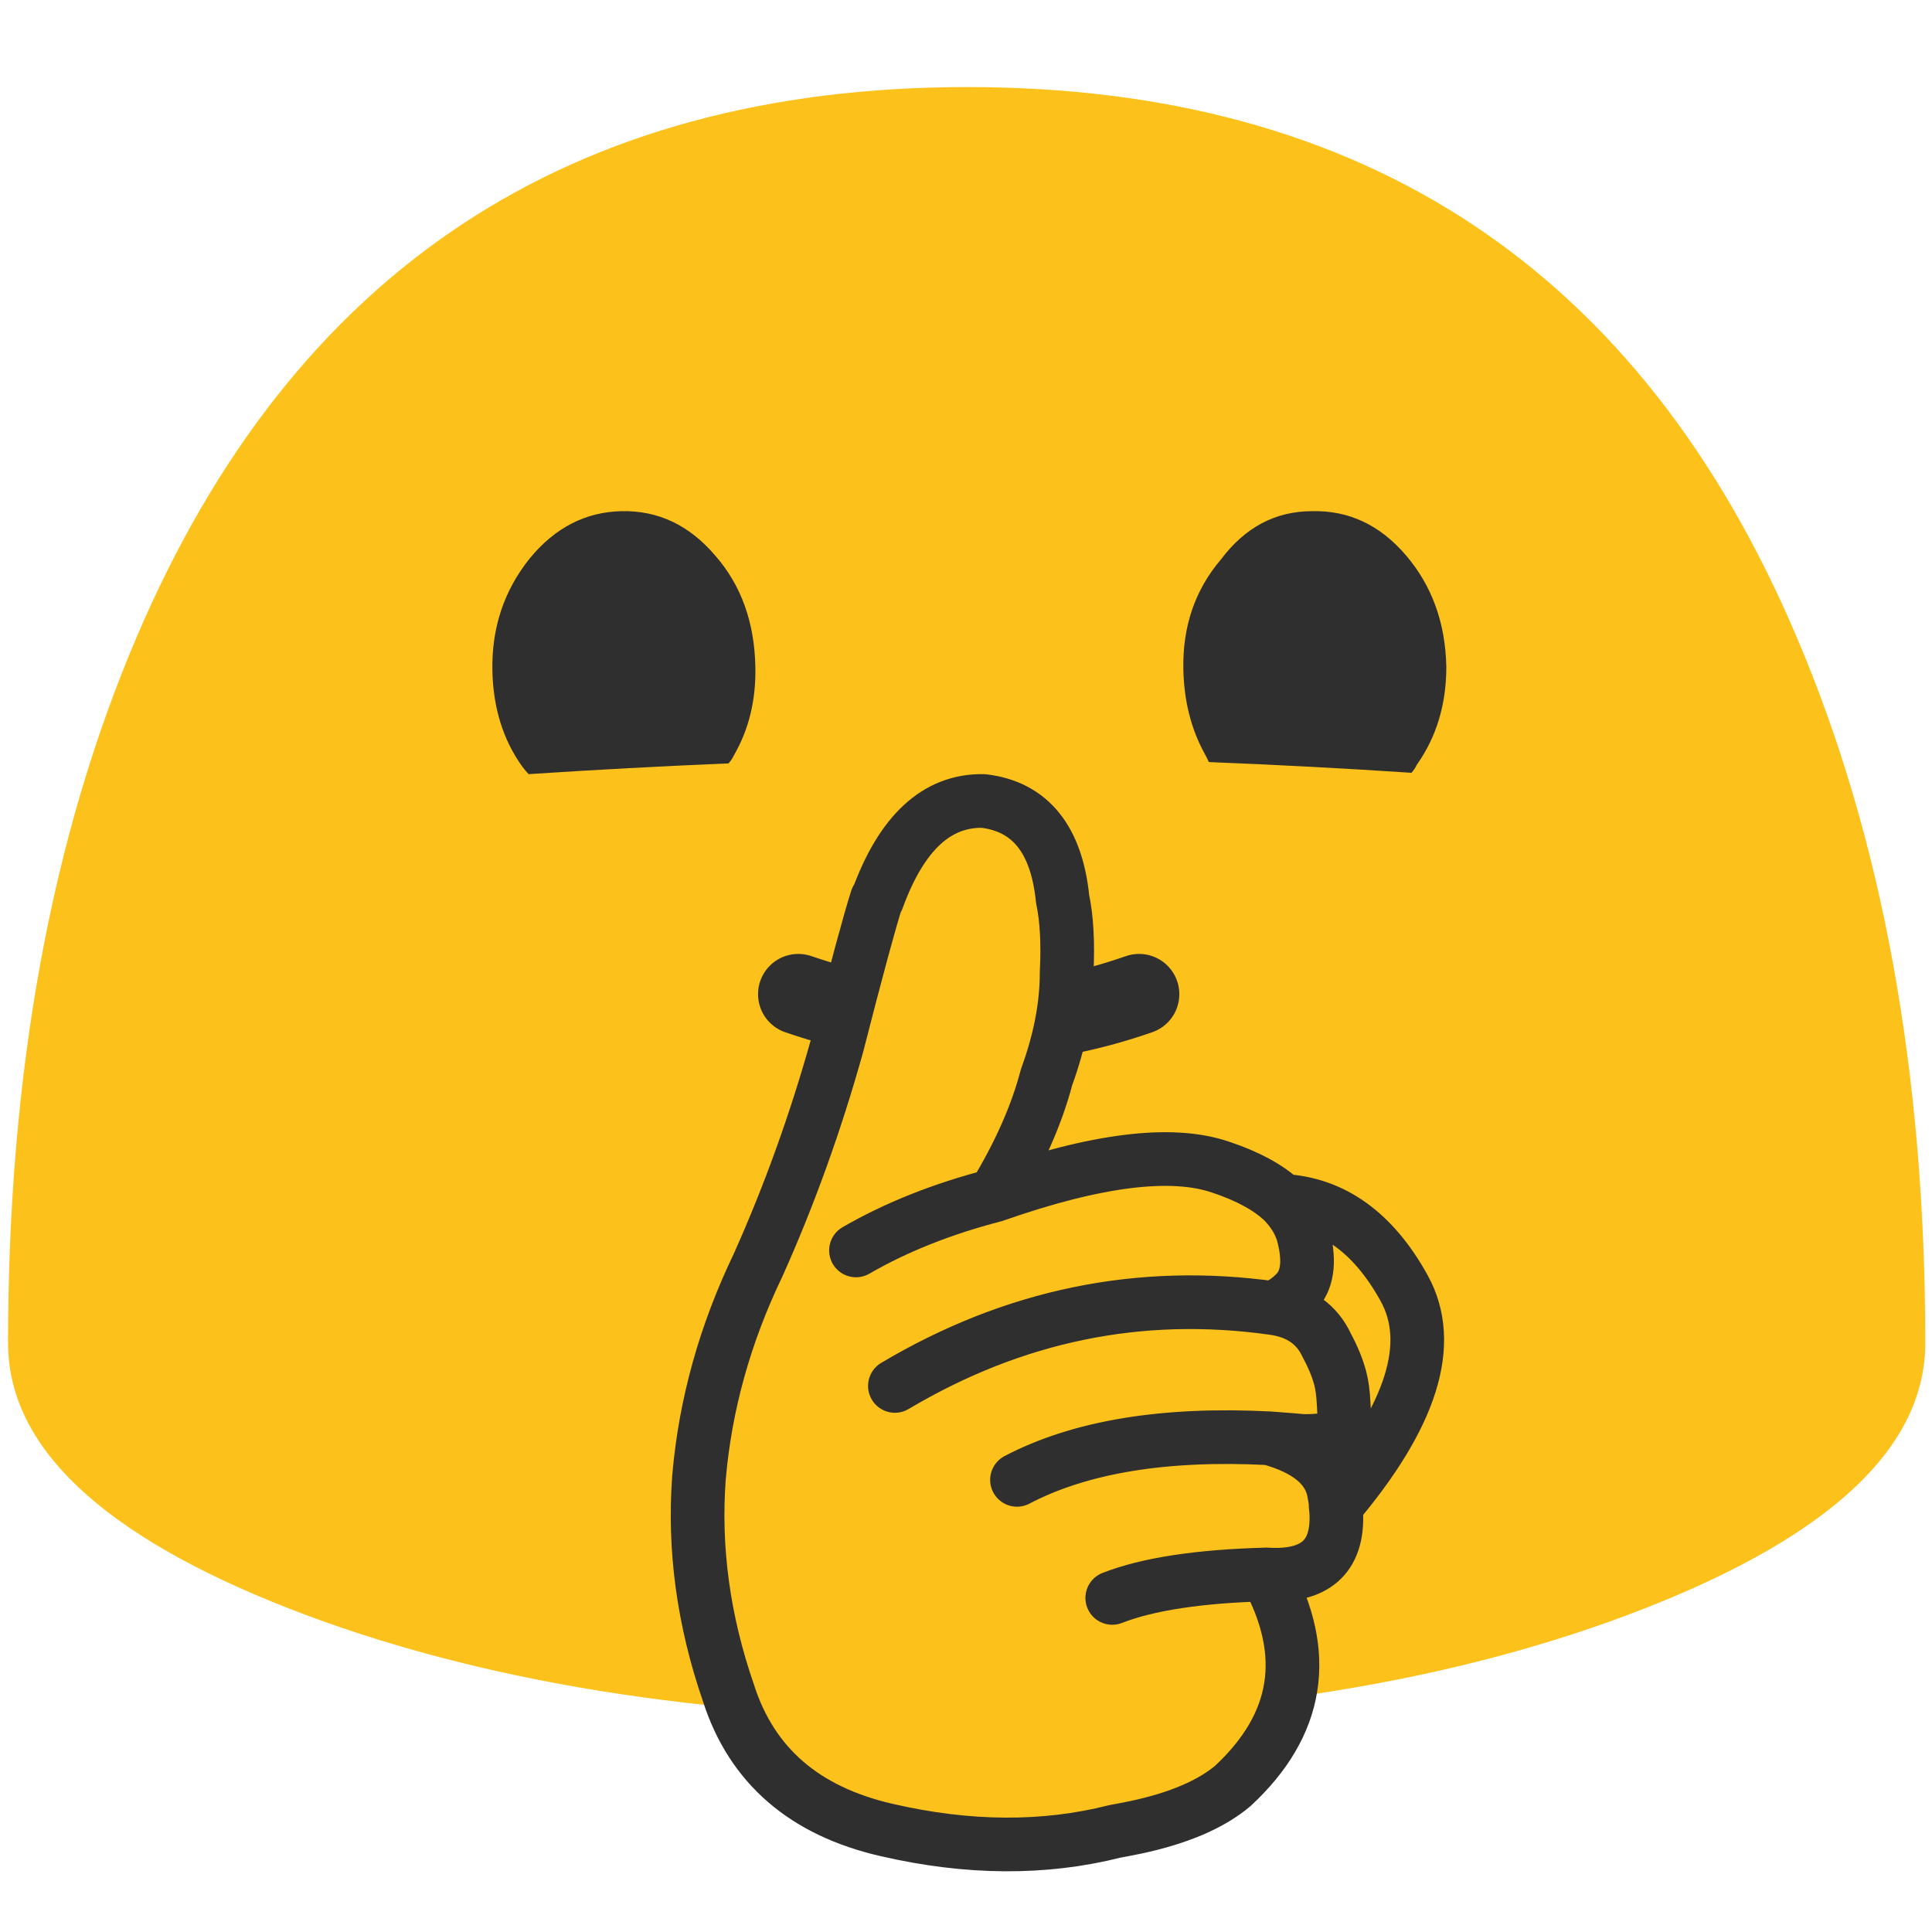<svg xmlns="http://www.w3.org/2000/svg" xmlns:xlink="http://www.w3.org/1999/xlink" preserveAspectRatio="none" viewBox="0 0 72 72"><defs><path id="a" fill="#FCC21B" d="M36 5.6q-22.2 0-30.95 20.5Q.25 37.35.25 52.45q0 5.8 10.45 9.9 10.5 4.1 25.3 4.1t25.25-4.1q10.45-4.1 10.45-9.9 0-15.1-4.8-26.35Q58.2 5.6 36 5.6z"/><path id="b" fill="#2F2F2F" d="M26.65 20.7q-1.45-1.7-3.5-1.65-2 .05-3.4 1.75-1.45 1.8-1.4 4.2.043 2.063 1.1 3.55.136.182.25.3 3.74-.246 7.45-.4.128-.144.2-.3.839-1.447.8-3.3-.05-2.5-1.5-4.15m25.75 0q-1.45-1.7-3.5-1.65-2.05 0-3.4 1.8-1.45 1.7-1.4 4.1.036 1.766.8 3.15.087.156.15.3 3.813.152 7.55.4.117-.122.2-.3 1.1-1.551 1.1-3.65-.05-2.45-1.5-4.15z"/><path id="d" fill="#FCC21B" d="M47.8 44.75q.55.55.75 1.2.4 1.45-.2 2.15-.35.4-.9.65 1.45.2 2 1.4.349.647.5 1.2.097.396.1.95.051.369.05.75 0 .096-.05.15l-.3 2.8q.021.067 0 .1 4.29-5.008 2.55-8.1-1.689-3.1-4.5-3.25m0 0Q47 44 45.5 43.5q-2.75-.95-8.45 1.05-2.9.75-5.15 2.05 2.25-1.3 5.15-2.05 1.4-2.3 1.95-4.4.75-2.05.75-3.9.083-1.654-.15-2.75-.337-3.336-2.95-3.65-2.602-.05-3.95 3.65h-.05q-.372 1.237-1.45 5.45-1.2 4.3-2.95 8.2-1.85 3.85-2.2 7.9-.3 4 1.1 8.05 1.3 4.05 5.9 5.1 4.55 1.05 8.5.05.39-.071.75-.15 2.43-.514 3.65-1.55 3.68-3.422 1.25-7.9-3.757.123-5.75.9 1.993-.777 5.75-.9 2.703.192 2.6-2.25-.004-.14-.05-.3.021-.033 0-.1-.005-.216-.05-.45-.294-1.374-2.4-1.95-5.864-.301-9.4 1.55 3.536-1.851 9.4-1.55.617.045 1.25.1 1.38.023 1.5-.5.05-.054.05-.15.001-.381-.05-.75-.003-.554-.1-.95-.151-.553-.5-1.2-.55-1.2-2-1.4-7.45-1.05-14.1 2.9 6.65-3.95 14.1-2.9.55-.25.9-.65.6-.7.2-2.15-.2-.65-.75-1.2z"/><path id="c" fill="none" stroke="#2F2F2F" stroke-linecap="round" stroke-linejoin="round" stroke-width="3" d="M29.75 37.05q6.4 2.2 12.7 0"/><path id="e" fill="none" stroke="#2F2F2F" stroke-linecap="round" stroke-linejoin="round" stroke-width="2" d="M39 40.15q-.55 2.1-1.95 4.4 5.7-2 8.45-1.05 1.5.5 2.3 1.25 2.811.15 4.525 3.25 1.715 3.092-2.55 8.125.02.136.025.275.103 2.442-2.6 2.275 2.43 4.453-1.25 7.875-1.22 1.036-3.625 1.55-.385.079-.775.15-3.95 1-8.5-.05-4.6-1.05-5.9-5.1-1.4-4.05-1.1-8.05.35-4.05 2.2-7.9 1.75-3.9 2.95-8.2 1.078-4.213 1.475-5.45h.025q1.348-3.7 3.95-3.65 2.613.314 2.95 3.65.233 1.096.15 2.75 0 1.85-.75 3.9zm8.8 4.6q.55.55.75 1.2.4 1.45-.2 2.15-.35.4-.9.65 1.45.2 2 1.4.349.647.5 1.225.097.371.125.95.026.344.025.75 0 .07-.025.125m-.3 2.8q-.004.067 0 .125M37.05 44.55q-2.9.75-5.15 2.05m18.175 6.6q-.146.523-1.525.5-.633-.055-1.25-.1 2.106.576 2.4 1.95.045.234.075.45M47.2 58.675q-3.757.098-5.75.875m5.85-5.95q-5.864-.301-9.4 1.55m9.55-6.4q-7.45-1.05-14.1 2.9"/></defs><use transform="matrix(1 0 0 .999 .05 -2.35)" xlink:href="#a"/><g><use xlink:href="#b"/><use xlink:href="#c"/></g><g><use xlink:href="#d"/><use xlink:href="#e"/></g></svg>